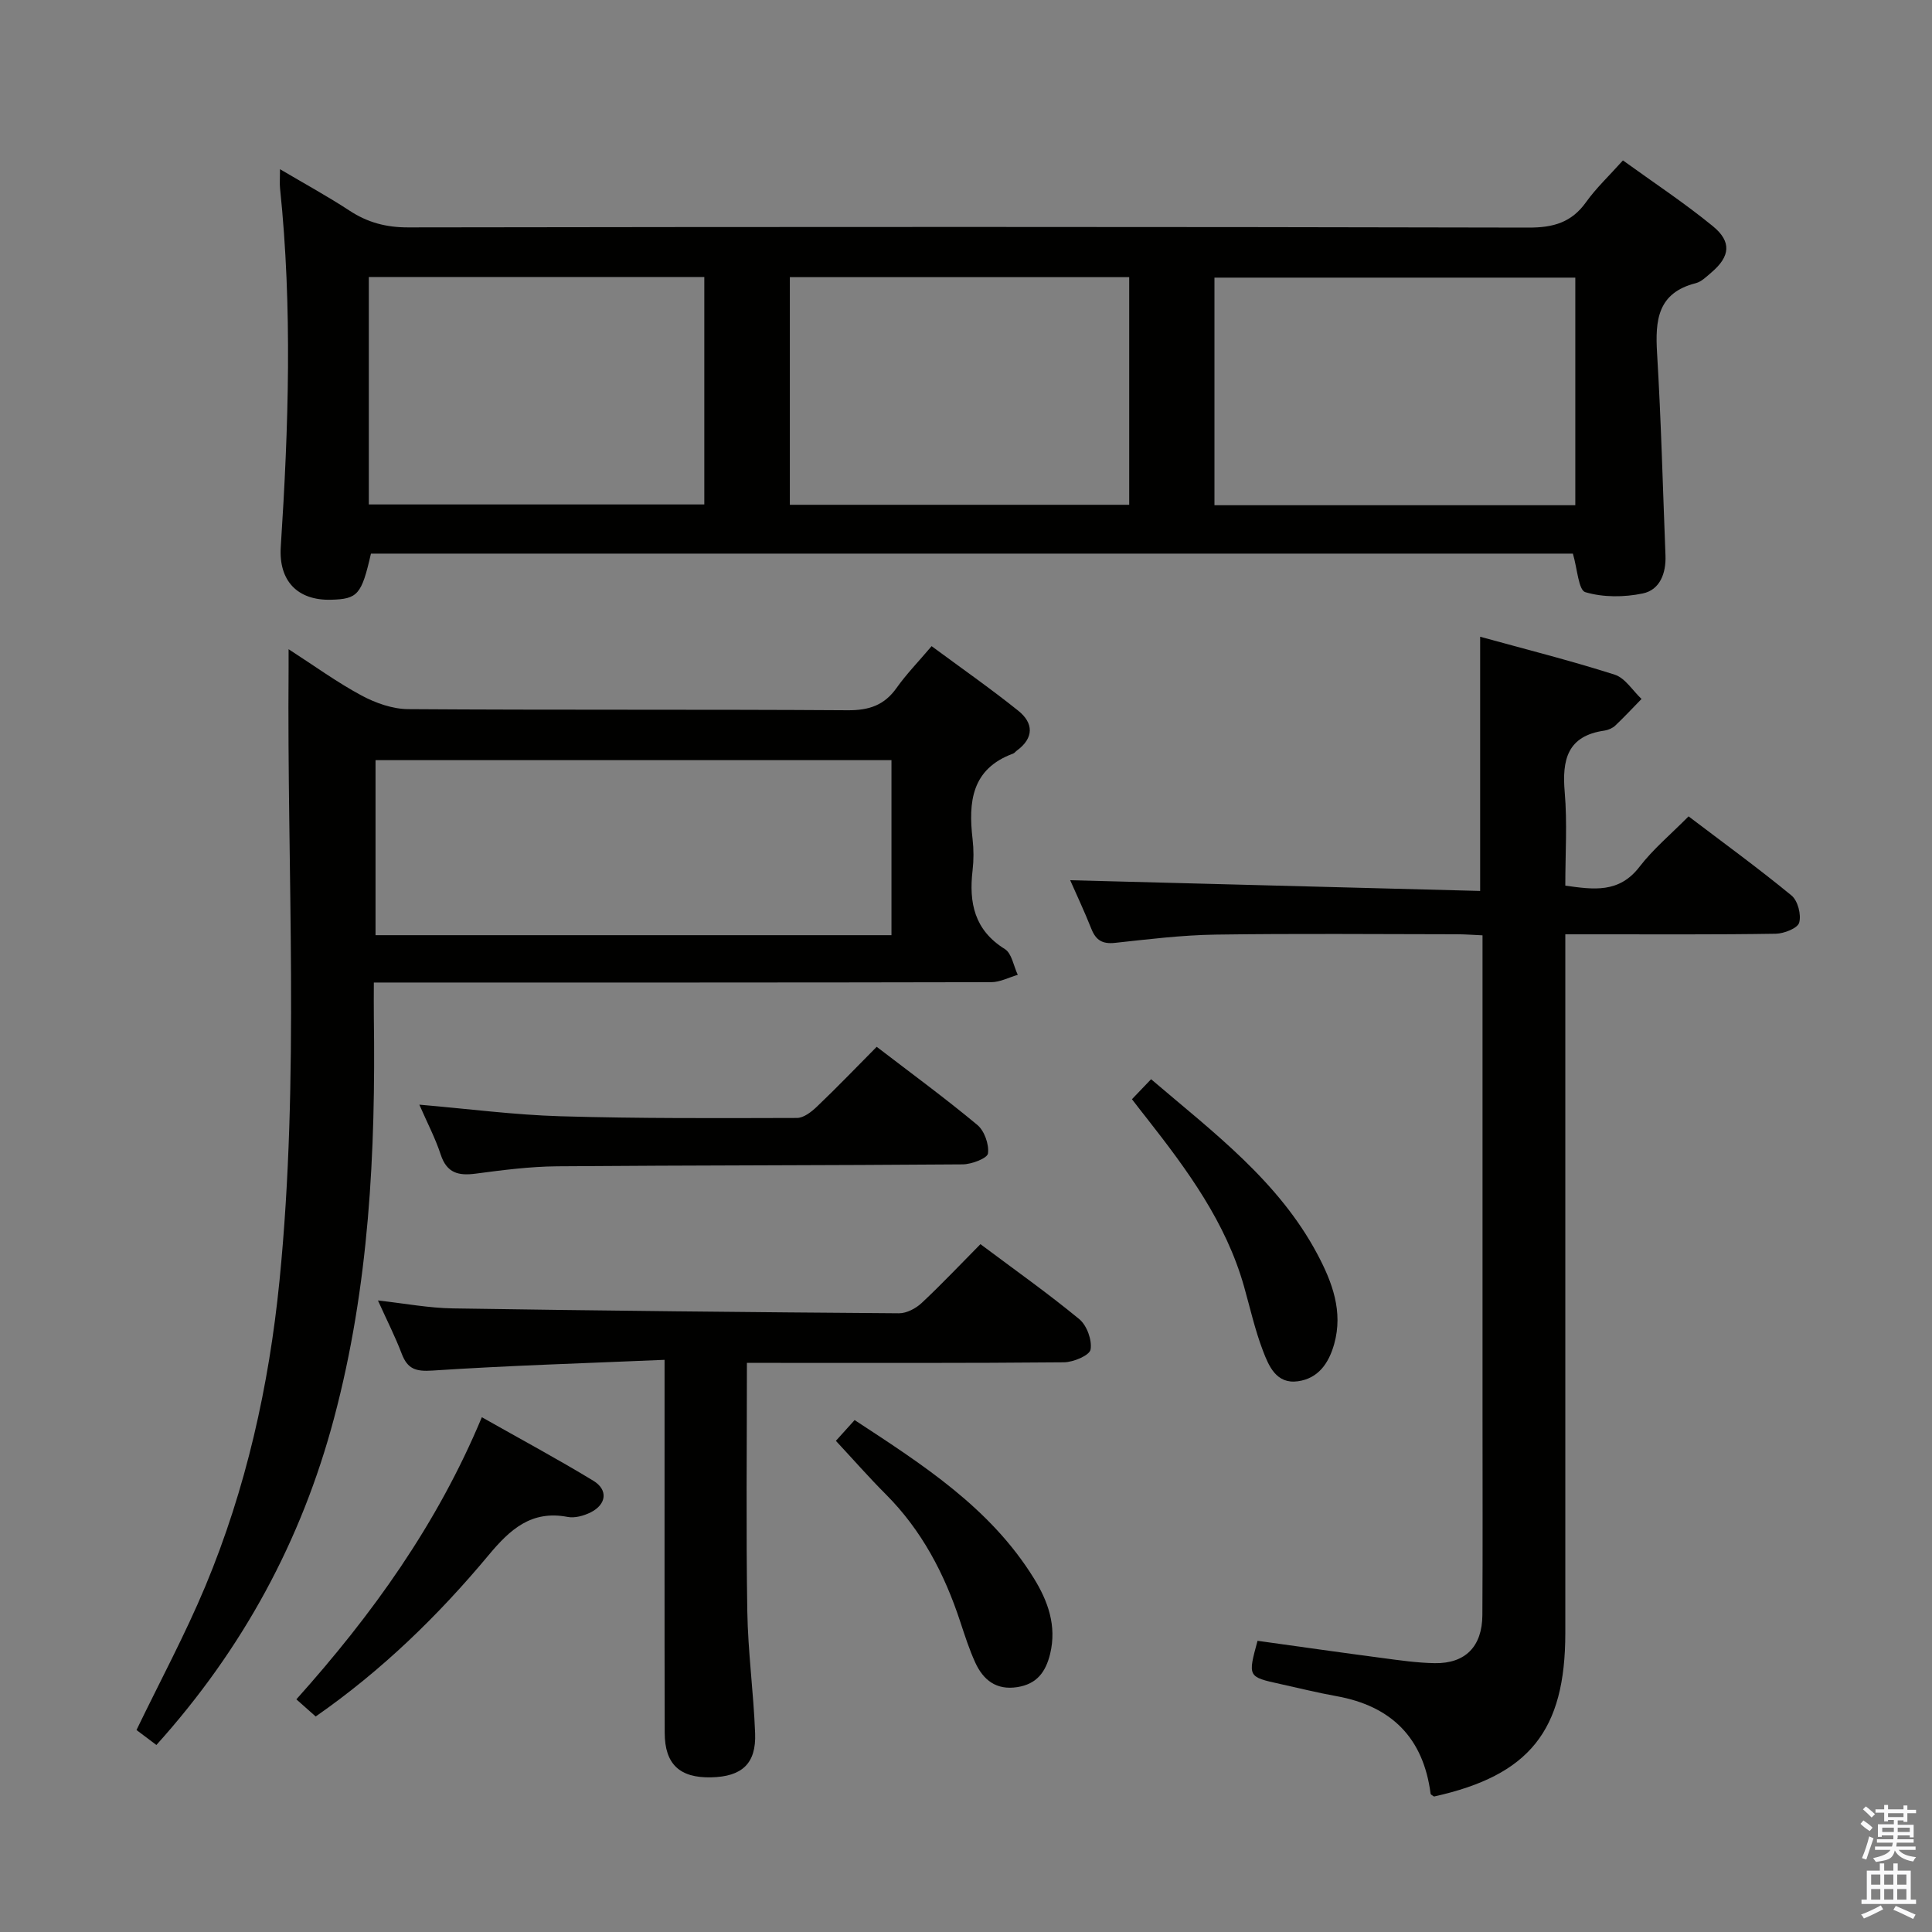 <svg enable-background="new 0 0 400 400" viewBox="0 0 400 400" xmlns="http://www.w3.org/2000/svg"><rect x="0" y="0" width="400" height="400" fill="#808080" stroke="none"/><path d="m385.2 377.6.6-.7c.6.4 1.3.9 1.9 1.5l-.6.7c-.8-.5-1.4-1-1.9-1.5zm.3 7.1c.6-1.4 1.1-2.9 1.5-4.5.3.1.6.3.9.4-.5 1.4-1 2.9-1.5 4.4zm.2-10.1.6-.6c.7.5 1.3 1.1 1.9 1.6l-.7.7c-.6-.6-1.2-1.2-1.8-1.7zm8.4-.8h.8v.9h1.8v.7h-1.8v1.8h-.8v-.3h-1.2v.9h3.3v2.6h-.8v-.4h-2.5c0 .3 0 .6-.1.8h3.4v.7h-3.5c0 .3-.1.6-.1.8h4v.7h-3.5c.7.9 1.9 1.3 3.6 1.5-.2.2-.4.5-.6.9-1.9-.3-3.2-1.1-3.8-2.3-.5 2.1-1.8 2-3.9 2.4-.2-.3-.4-.5-.6-.8 1.9-.4 3.1-.9 3.6-1.7h-3.2v-.7h3.5c.1-.2.1-.5.2-.8h-3.3v-.7h3.4c0-.2 0-.5 0-.8h-2.4v.3h-.8v-2.6h3.3v-.9h-1.2v.3h-.8v-1.8h-1.8v-.7h1.8v-.9h.8v.9h3.2zm-4.4 5.5h2.4c0-.3 0-.6 0-.9h-2.4zm1.2-3.1h3.2v-.8h-3.2zm4.4 2.2h-2.4v.9h2.5v-.9z" fill="#fafafb"/><path d="m389.2 385.8h.9v1.5h1.9v-1.5h.9v1.5h2.7v6h1.1v.9h-11.3v-.9h1.1v-6h2.7zm.2 8.7.5.8c-1.2.6-2.5 1.3-4 1.9-.2-.3-.3-.6-.6-.8 1.6-.6 3-1.3 4.1-1.9zm-2-4.3h1.9v-2.1h-1.9zm0 3.1h1.9v-2.2h-1.9zm2.7-3.1h1.9v-2.1h-1.9zm0 3.1h1.9v-2.2h-1.9zm2.4 1.3c1.4.6 2.7 1.2 4.1 1.8l-.5.9c-1.5-.7-2.8-1.4-4.1-1.9zm2.2-6.5h-1.9v2.1h1.9zm-1.9 5.2h1.9v-2.2h-1.9z" fill="#fafafb"/><g fill="#010100"><path d="m325.65 114.62c-82.98 0-165.94 0-248.85 0-1.94 8.51-2.74 9.41-8.29 9.55-6.95.17-10.83-3.94-10.38-10.93 1.61-24.75 2.43-49.51-.15-74.25-.1-.97-.01-1.97-.01-3.96 5.18 3.06 9.91 5.64 14.39 8.58 3.75 2.46 7.59 3.48 12.14 3.47 77.33-.12 154.66-.14 231.99.04 5.11.01 8.87-1.05 11.88-5.26 2.1-2.94 4.79-5.46 7.64-8.65 6.36 4.6 12.74 8.81 18.62 13.62 3.95 3.23 3.56 6.28-.27 9.55-1.01.86-2.07 1.94-3.27 2.25-7.93 2.01-8.42 7.7-8.01 14.5.84 13.94 1.19 27.92 1.74 41.88.14 3.66-1.14 7.12-4.71 7.86-3.84.8-8.19.83-11.89-.27-1.41-.42-1.65-4.86-2.57-7.98zm-74.21-10.02h74.71c0-15.91 0-31.59 0-47.12-25.18 0-49.91 0-74.71 0zm-17.65-47.22c-23.64 0-46.87 0-70.26 0v47.13h70.26c0-15.77 0-31.23 0-47.13zm-87.97-.03c-23.45 0-46.35 0-69.46 0v47.09h69.46c0-15.82 0-31.27 0-47.09z"/><path d="m32.38 361.28c-1.69-1.27-3-2.26-4.12-3.1 4.87-10.09 10.06-19.73 14.26-29.78 8.43-20.21 13.17-41.45 15.34-63.17 4.22-42.21 1.53-84.56 1.89-126.84.01-.98 0-1.96 0-3.98 5.42 3.5 10.08 6.89 15.11 9.59 2.91 1.56 6.41 2.8 9.66 2.82 30.33.21 60.67.03 91 .23 4.4.03 7.57-1.03 10.12-4.64 2.01-2.84 4.47-5.36 7.24-8.63 6.06 4.48 12.15 8.73 17.93 13.36 3.19 2.55 3.3 5.64-.29 8.27-.27.2-.48.51-.78.62-8.6 3.16-9.27 10.01-8.38 17.69.25 2.14.25 4.35 0 6.49-.78 6.7.37 12.36 6.68 16.28 1.44.89 1.81 3.51 2.68 5.34-1.83.53-3.65 1.51-5.48 1.52-40.33.09-80.67.07-121 .07-1.98 0-3.96 0-6.84 0 0 2.6-.03 4.85 0 7.09.39 28.02-.97 55.84-8.24 83.11-6.75 25.38-18.88 47.77-36.78 67.66zm152.19-203.9c-35.76 0-71.27 0-106.82 0v36.24h106.82c0-12.22 0-24.13 0-36.24z"/><path d="m260.36 339.71c8.78 1.22 17.29 2.44 25.81 3.56 3.61.48 7.25 1.01 10.88 1.07 6.34.1 9.82-3.45 9.86-9.95.08-13.66.03-27.32.03-40.98 0-31.32 0-62.63 0-93.95 0-1.8 0-3.6 0-5.81-2.04-.09-3.66-.22-5.29-.22-16.66-.02-33.32-.17-49.97.07-6.95.1-13.91.96-20.83 1.71-2.59.28-3.95-.53-4.89-2.89-1.46-3.68-3.16-7.27-4.39-10.08 28.14.73 56.44 1.47 84.88 2.22 0-18.04 0-34.93 0-52.63 9.28 2.56 18.66 4.92 27.85 7.85 2.17.69 3.72 3.3 5.56 5.03-1.8 1.84-3.55 3.73-5.42 5.5-.57.54-1.45.93-2.24 1.05-7.72 1.09-8.82 6.06-8.24 12.78.54 6.27.12 12.63.12 19.32 5.83.82 11.12 1.62 15.36-3.9 2.82-3.67 6.46-6.7 10.16-10.44 7.22 5.48 14.44 10.73 21.32 16.39 1.3 1.07 2.05 3.98 1.58 5.62-.33 1.16-3.14 2.26-4.85 2.29-12.32.2-24.65.11-36.98.12-1.97 0-3.94 0-6.59 0v6.24 138.43c0 20.22-7.43 29.47-27.18 33.84-.25-.19-.68-.36-.71-.58-1.5-11.57-8.1-18.15-19.49-20.2-3.91-.7-7.78-1.67-11.66-2.52-6.71-1.48-6.71-1.48-4.68-8.94z"/><path d="m137.59 281.54c-16.55.71-32.31 1.18-48.04 2.22-3.47.23-5.17-.31-6.38-3.49-1.35-3.55-3.09-6.96-4.92-11.02 5.55.61 10.53 1.57 15.53 1.64 30.78.48 61.57.79 92.35 1.01 1.57.01 3.48-1 4.68-2.12 4.12-3.85 7.99-7.96 12.18-12.19 7.06 5.29 13.97 10.17 20.47 15.53 1.56 1.29 2.67 4.34 2.33 6.29-.21 1.21-3.55 2.62-5.5 2.64-20.15.19-40.3.12-60.45.12-1.78 0-3.56 0-5.2 0 0 17.5-.19 34.43.08 51.35.13 8.46 1.3 16.89 1.62 25.35.24 6.28-2.73 8.97-9.12 9.11-6.48.14-9.58-2.71-9.6-9.19-.06-23.31-.02-46.63-.03-69.94 0-1.96 0-3.93 0-7.31z"/><path d="m181.51 216.73c7.21 5.53 14.2 10.65 20.83 16.17 1.47 1.22 2.46 4.03 2.21 5.91-.13 1-3.38 2.25-5.24 2.26-27.99.22-55.98.18-83.96.4-5.63.05-11.27.78-16.86 1.52-3.57.47-5.98-.11-7.24-3.93-1.12-3.42-2.82-6.65-4.43-10.35 10.09.86 19.65 2.12 29.24 2.4 16.31.48 32.63.39 48.94.35 1.39 0 2.99-1.25 4.12-2.33 4.1-3.9 8.02-7.99 12.39-12.4z"/><path d="m65.36 355.38c-1.26-1.12-2.46-2.18-4-3.55 15.66-17.49 29.12-36.16 38.4-58.41 7.9 4.47 15.6 8.61 23.08 13.15 3.11 1.89 2.73 4.91-.55 6.55-1.42.71-3.29 1.23-4.78.94-7.49-1.43-11.91 2.59-16.31 7.87-10.48 12.58-22.16 23.93-35.84 33.45z"/><path d="m234.36 227.58c1.34-1.41 2.46-2.58 3.96-4.14 12.89 11.01 26.39 21.07 34.46 36.28 3.03 5.72 5.35 11.81 3.44 18.58-1.12 3.96-3.29 7.1-7.52 7.68-4.44.61-6.01-3.14-7.22-6.32-1.65-4.31-2.66-8.86-3.92-13.32-3.75-13.26-11.72-24.08-20.04-34.7-1.01-1.27-2.01-2.56-3.16-4.06z"/><path d="m173.06 298.31c1.34-1.48 2.43-2.69 3.88-4.3 14.06 9.22 28.09 18.16 37.11 32.76 2.89 4.67 4.78 9.82 3.37 15.64-.92 3.78-2.77 6.26-6.8 6.89-4.36.68-7.05-1.47-8.71-5.1-1.24-2.71-2.15-5.57-3.09-8.41-3.26-9.93-7.98-18.97-15.46-26.45-3.42-3.42-6.6-7.06-10.3-11.03z"/></g></svg>
